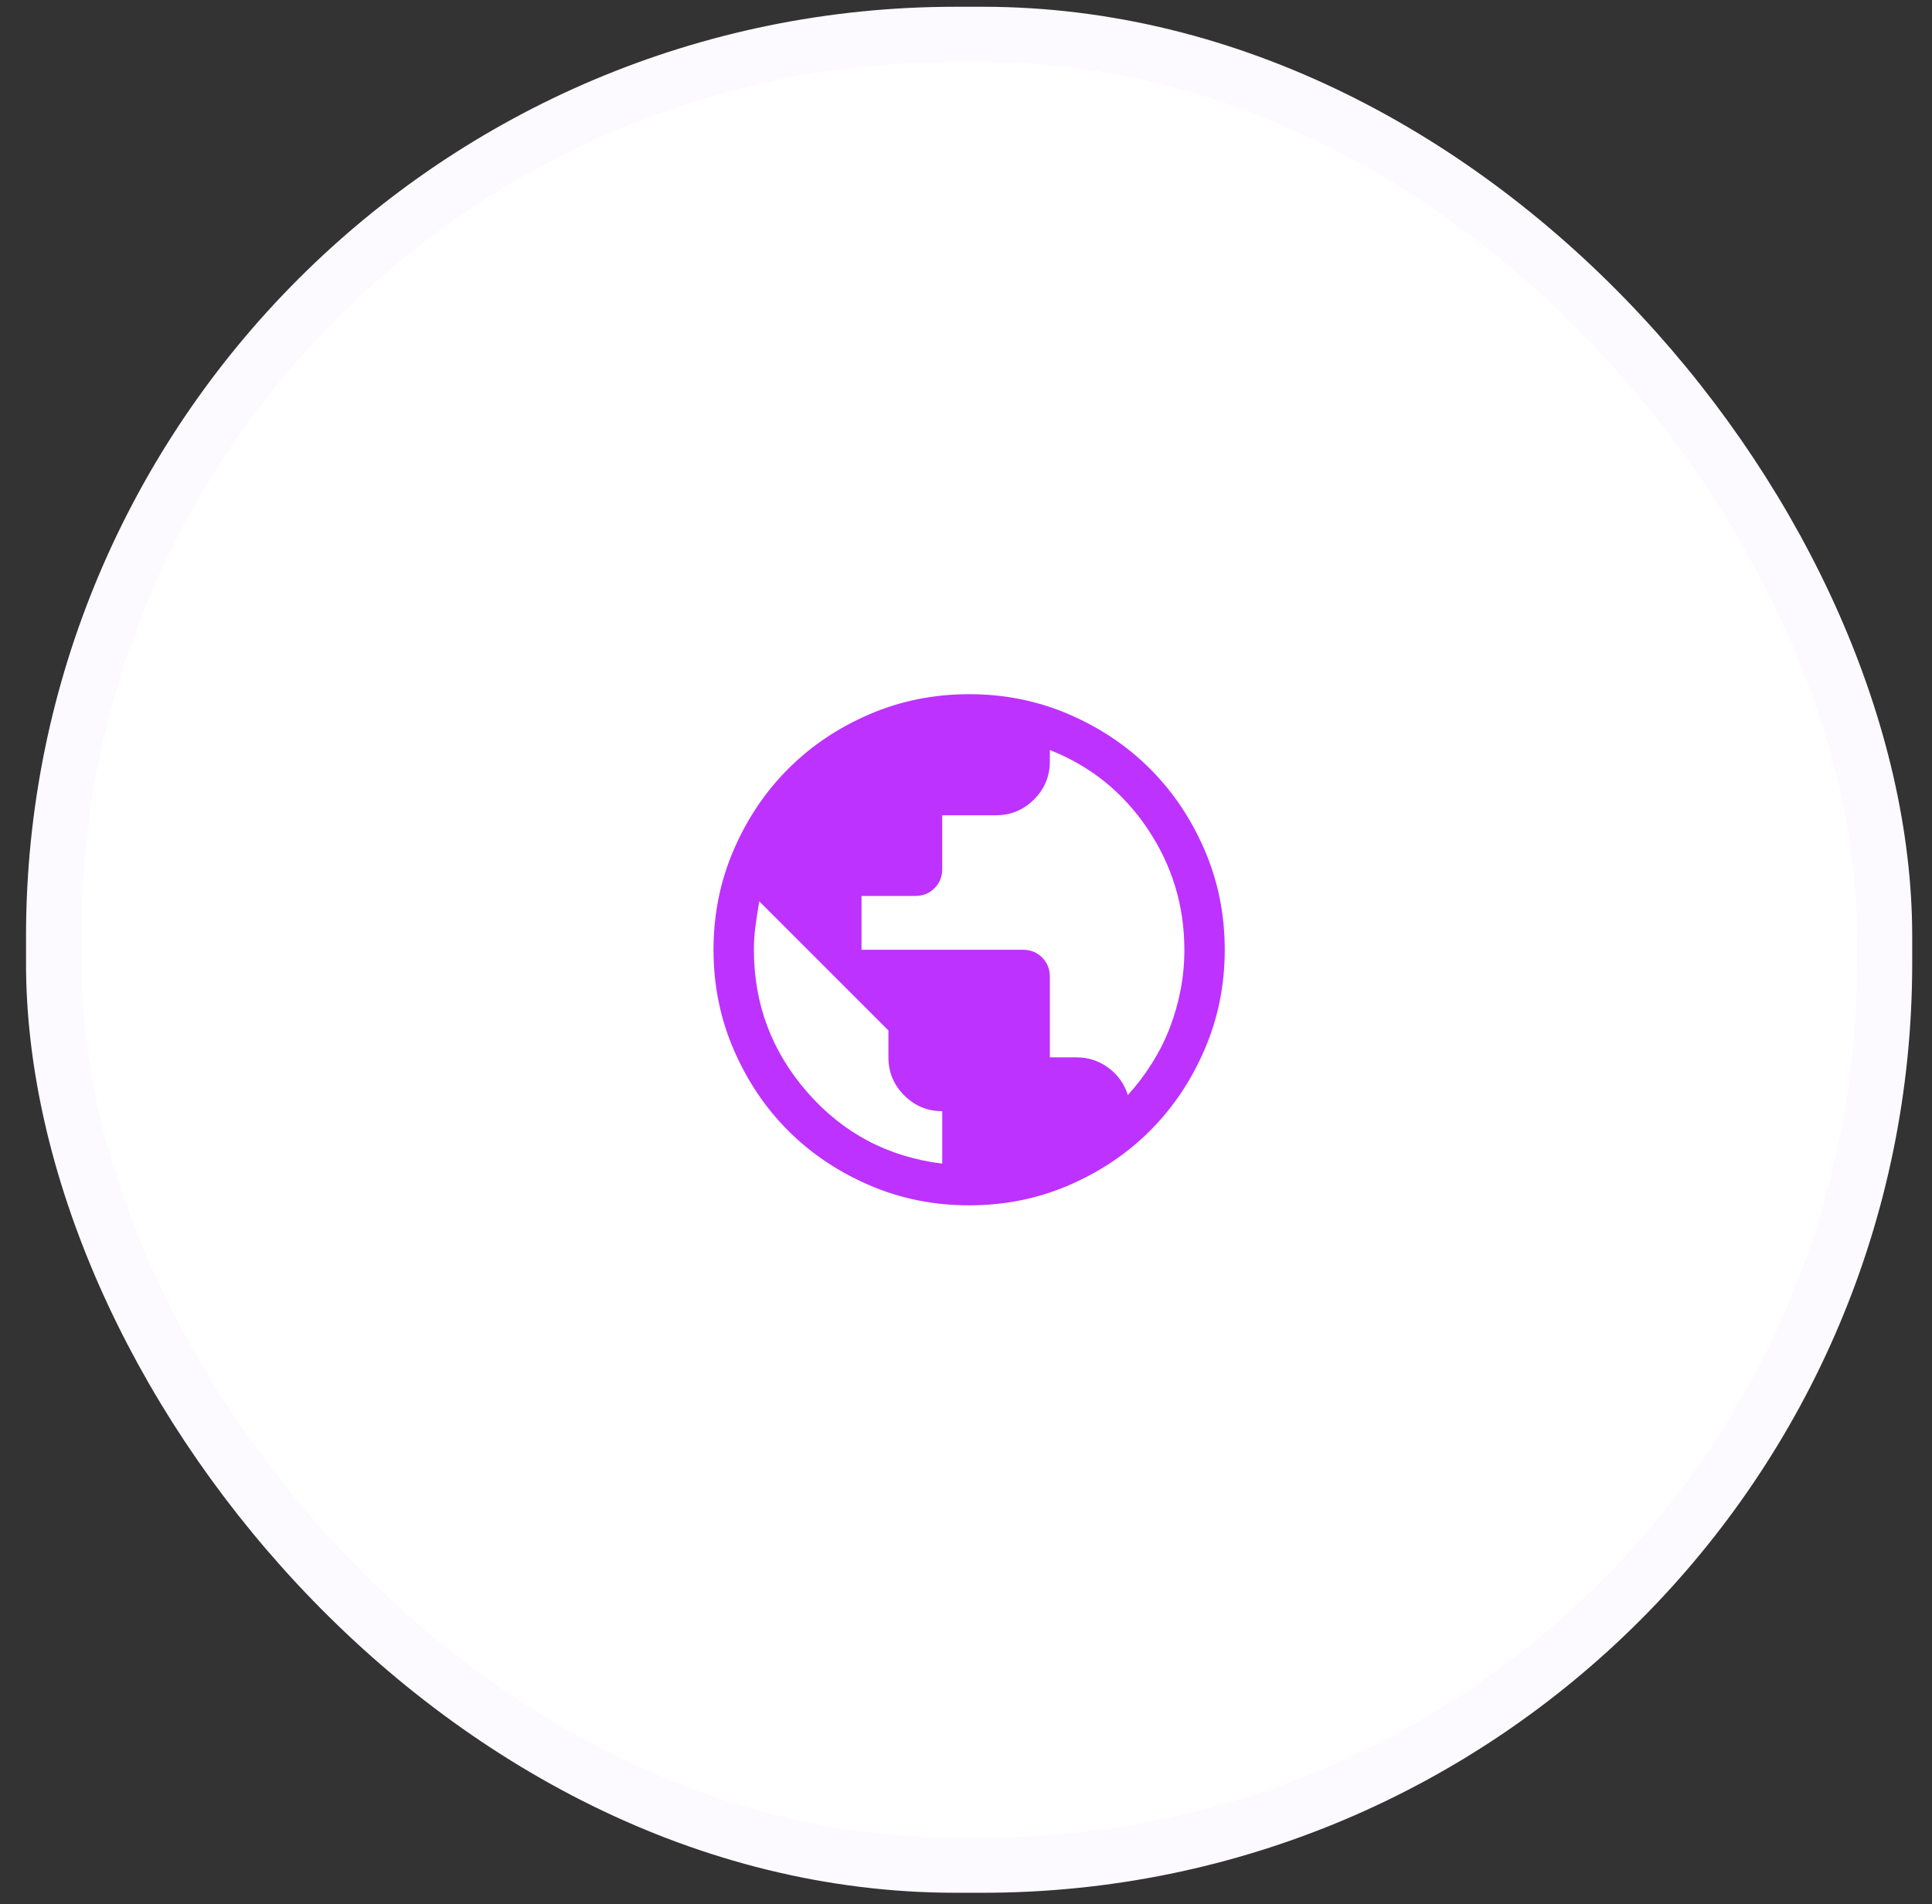 <svg width="70" height="69" viewBox="0 0 70 69" fill="none" xmlns="http://www.w3.org/2000/svg">
<rect x="0" y="0" width="70" height="69" fill="#333333" stroke="none"/>
<rect x="1.943" y="1.245" width="66.34" height="66.34" rx="32.682" fill="white"/>
<rect x="1.943" y="1.245" width="66.34" height="66.34" rx="32.682" stroke="#FCFAFF" stroke-width="2"/>
<path d="M35.114 43.676C33.83 43.676 32.624 43.432 31.495 42.945C30.365 42.457 29.386 41.799 28.558 40.971C27.729 40.142 27.071 39.163 26.584 38.033C26.096 36.905 25.852 35.698 25.852 34.415C25.852 33.131 26.096 31.925 26.584 30.795C27.071 29.666 27.729 28.688 28.558 27.859C29.386 27.03 30.365 26.372 31.495 25.885C32.624 25.398 33.83 25.154 35.114 25.154C36.397 25.154 37.604 25.398 38.733 25.885C39.862 26.372 40.841 27.03 41.669 27.859C42.498 28.688 43.156 29.666 43.643 30.795C44.131 31.925 44.375 33.131 44.375 34.415C44.375 35.698 44.131 36.905 43.643 38.033C43.156 39.163 42.498 40.142 41.669 40.971C40.841 41.799 39.862 42.457 38.733 42.945C37.604 43.432 36.397 43.676 35.114 43.676ZM34.139 42.165V40.264C33.602 40.264 33.144 40.073 32.762 39.692C32.38 39.309 32.189 38.85 32.189 38.314V37.339L27.51 32.66C27.461 32.953 27.416 33.245 27.375 33.538C27.335 33.83 27.315 34.122 27.315 34.415C27.315 36.381 27.961 38.103 29.253 39.581C30.544 41.06 32.173 41.921 34.139 42.165ZM40.865 39.679C41.19 39.322 41.483 38.935 41.742 38.521C42.002 38.107 42.218 37.676 42.389 37.229C42.559 36.783 42.689 36.324 42.779 35.853C42.868 35.382 42.912 34.902 42.912 34.415C42.912 32.823 42.47 31.364 41.585 30.04C40.699 28.716 39.517 27.762 38.038 27.177V27.591C38.038 28.127 37.847 28.586 37.466 28.967C37.084 29.349 36.625 29.541 36.088 29.541H34.139V31.49C34.139 31.767 34.045 31.998 33.859 32.184C33.672 32.371 33.44 32.465 33.164 32.465H31.214V34.415H37.063C37.339 34.415 37.571 34.508 37.758 34.695C37.945 34.882 38.038 35.114 38.038 35.39V38.314H39.013C39.435 38.314 39.817 38.44 40.158 38.691C40.5 38.944 40.735 39.273 40.865 39.679Z" fill="#BD32FF"/>
</svg>
